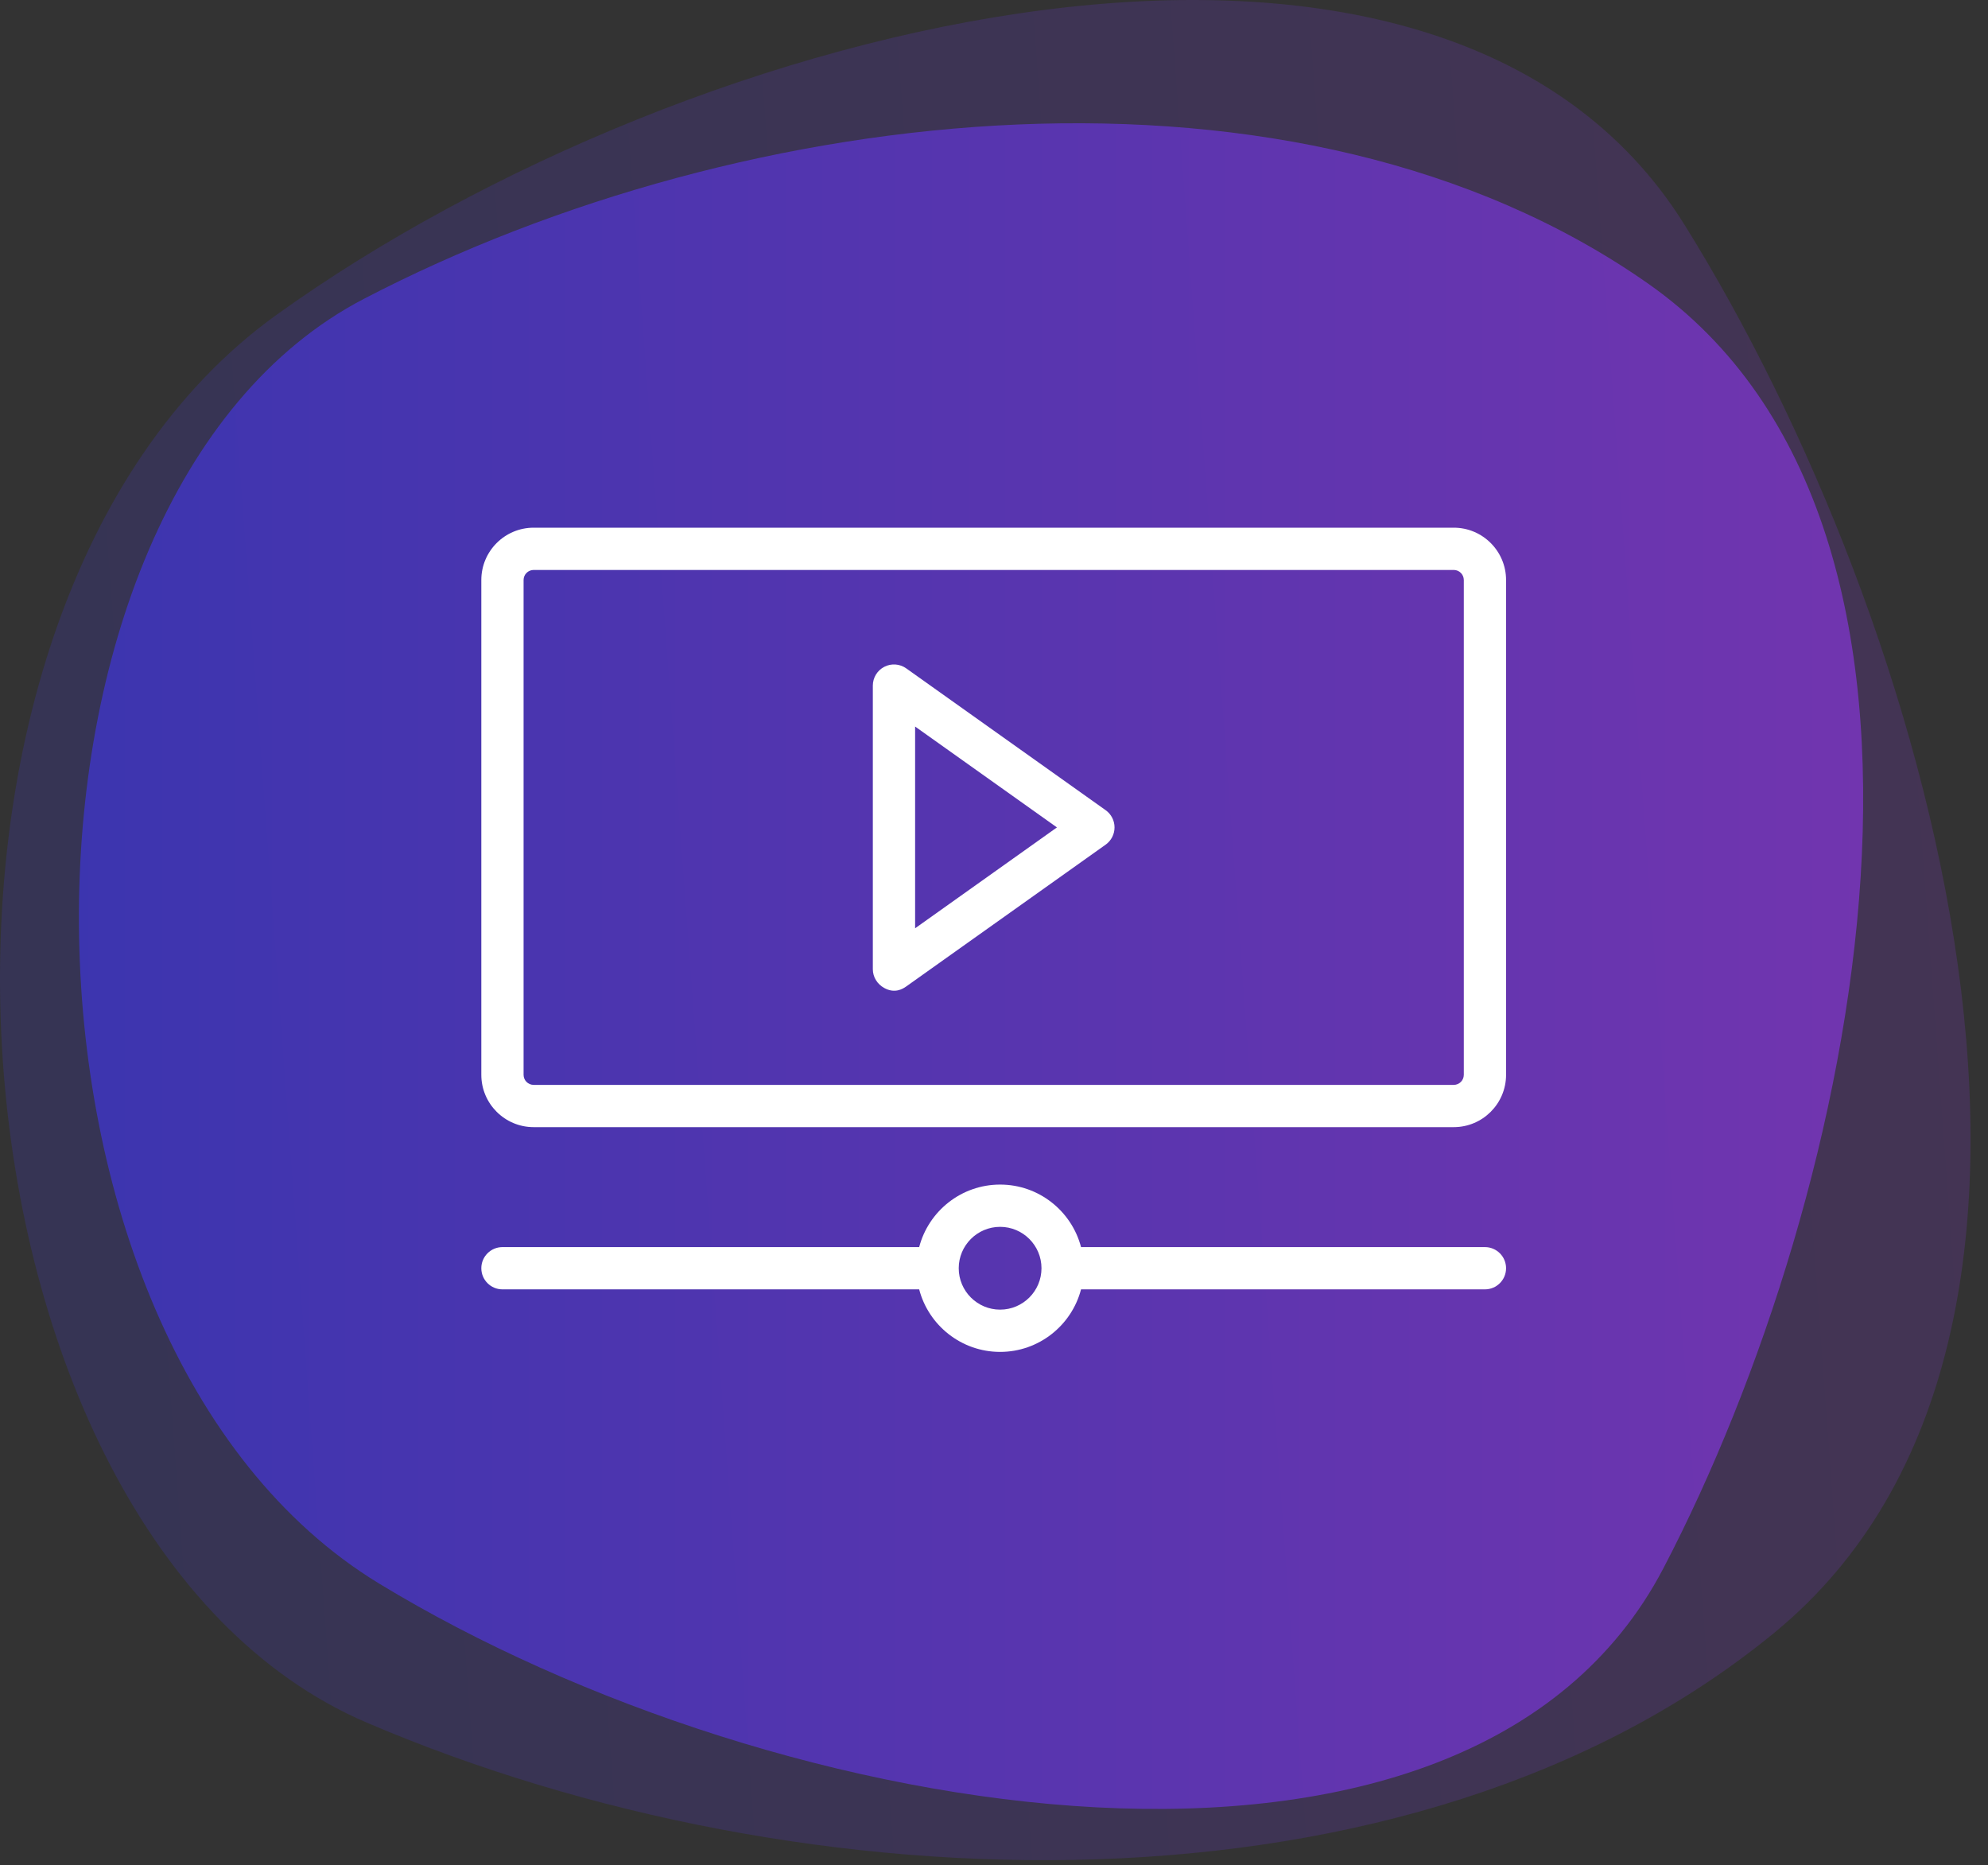 <?xml version="1.0" encoding="UTF-8" standalone="no"?><!DOCTYPE svg PUBLIC "-//W3C//DTD SVG 1.1//EN" "http://www.w3.org/Graphics/SVG/1.1/DTD/svg11.dtd"><svg width="100%" height="100%" viewBox="0 0 97 91" version="1.1" xmlns="http://www.w3.org/2000/svg" xmlns:xlink="http://www.w3.org/1999/xlink" xml:space="preserve" style="fill-rule:evenodd;clip-rule:evenodd;stroke-linejoin:round;stroke-miterlimit:1.414;"><rect x="0" y="0" width="97" height="91" fill="#333333" stroke="none"/><path id="Rectangle.-12" d="M82.194,10.967c-12.002,-19.264 -48.428,-10.15 -68.688,4.382c-20.261,14.532 -16.852,59.595 4.382,68.688c21.234,9.093 50.975,10.154 68.688,-4.383c17.713,-14.536 7.619,-49.424 -4.382,-68.687Z" style="fill:url(#_Linear1);"/><path id="Rectangle.-121" d="M81.163,76.507c-9.572,18.316 -43.273,12.547 -62.669,0.746c-19.396,-11.801 -19.401,-52.952 -0.747,-62.669c18.655,-9.718 45.586,-12.727 62.67,-0.747c17.083,11.981 10.318,44.353 0.746,62.67Z" style="fill:url(#_Linear2);"/><g><path d="M70.932,54.989l-44.893,0c-1.409,0 -2.554,-1.145 -2.554,-2.553l0,-24.139c0,-1.408 1.145,-2.553 2.554,-2.553l44.893,0c1.408,0 2.553,1.145 2.553,2.553l0,24.139c0,1.408 -1.145,2.553 -2.553,2.553Zm-44.893,-27.183c-0.271,0 -0.492,0.22 -0.492,0.491l0,24.139c0,0.271 0.221,0.491 0.492,0.491l44.893,0c0.271,0 0.491,-0.22 0.491,-0.491l0,-24.139c0,-0.271 -0.22,-0.491 -0.491,-0.491l-44.893,0Z" style="fill:#fff;fill-rule:nonzero;"/><path d="M43.147,48.201c-0.338,-0.184 -0.559,-0.53 -0.559,-0.915l0,-13.839c0,-0.386 0.216,-0.739 0.559,-0.916c0.343,-0.177 0.756,-0.148 1.07,0.076l9.731,6.919c0.272,0.193 0.433,0.507 0.433,0.84c0,0.334 -0.161,0.647 -0.433,0.841c0,0 -7.298,5.189 -9.731,6.919c-0.177,0.126 -0.56,0.355 -1.07,0.075Zm1.504,-12.756l0,9.842l6.92,-4.921l-6.92,-4.921Z" style="fill:#fff;fill-rule:nonzero;"/><path d="M72.454,60.841l-19.707,0c-0.458,-1.753 -2.055,-3.05 -3.949,-3.05c-1.894,0 -3.491,1.297 -3.949,3.05l-20.333,0c-0.569,0 -1.031,0.462 -1.031,1.031c0,0.57 0.462,1.031 1.031,1.031l20.333,0c0.458,1.754 2.055,3.051 3.949,3.051c1.894,0 3.492,-1.297 3.949,-3.051l19.707,0c0.569,0 1.031,-0.461 1.031,-1.031c0,-0.569 -0.462,-1.031 -1.031,-1.031Zm-23.656,3.051c-1.113,0 -2.019,-0.906 -2.019,-2.02c0,-1.113 0.906,-2.019 2.019,-2.019c1.114,0 2.019,0.906 2.019,2.019c0,1.114 -0.905,2.02 -2.019,2.02Z" style="fill:#fff;fill-rule:nonzero;"/></g><defs><linearGradient id="_Linear1" x1="0" y1="0" x2="1" y2="0" gradientUnits="userSpaceOnUse" gradientTransform="matrix(-95.491,6.093,5.754,90.183,95.445,42.793)"><stop offset="0" style="stop-color:#8536d6;stop-opacity:0.2"/><stop offset="1" style="stop-color:#3f36d6;stop-opacity:0.2"/></linearGradient><linearGradient id="_Linear2" x1="0" y1="0" x2="1" y2="0" gradientUnits="userSpaceOnUse" gradientTransform="matrix(-87.124,1.037,-0.98,-82.281,91.006,46.697)"><stop offset="0" style="stop-color:#8536d6;stop-opacity:0.7"/><stop offset="1" style="stop-color:#3f36d6;stop-opacity:0.7"/></linearGradient></defs></svg>